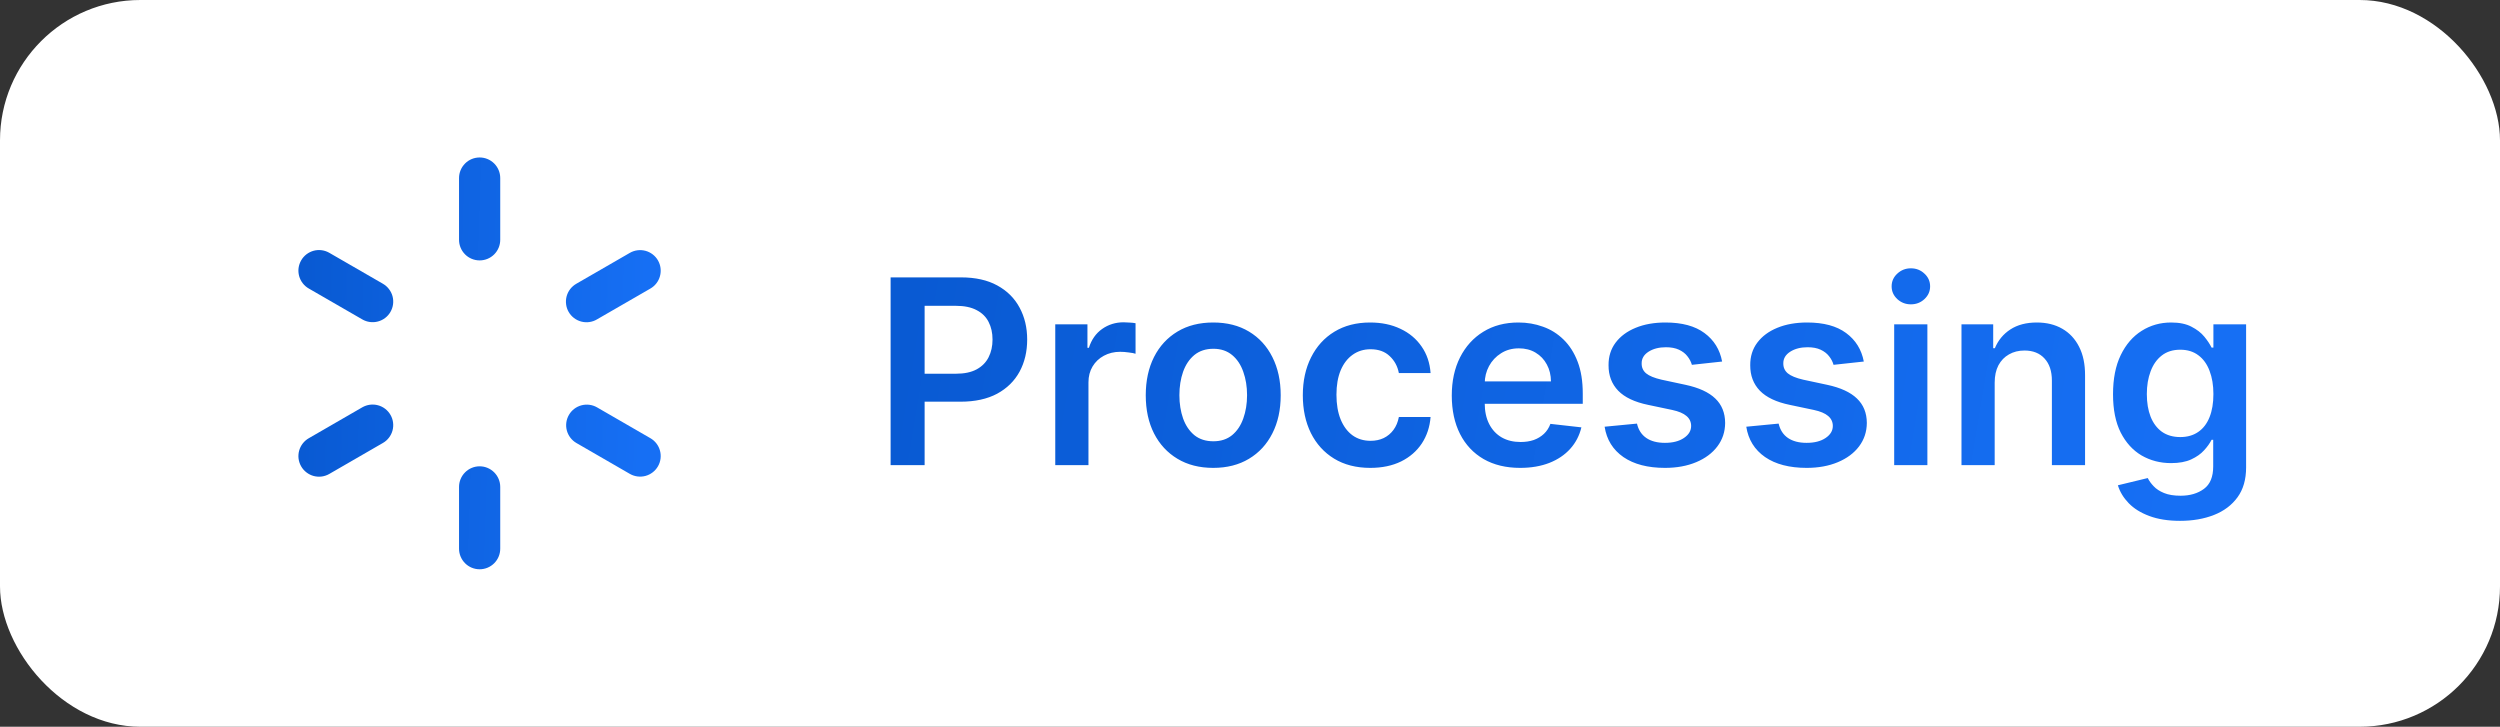 <svg width="86" height="25" viewBox="0 0 86 25" fill="none" xmlns="http://www.w3.org/2000/svg">
<rect x="0" y="0" width="86" height="25" fill="#333333" stroke="none"/>
<rect width="86" height="25" rx="4.829" fill="white"/>
<path d="M16.5 5.417C16.687 5.417 16.867 5.491 17 5.624C17.133 5.757 17.208 5.937 17.208 6.125V8.25C17.208 8.438 17.133 8.618 17 8.751C16.867 8.884 16.687 8.958 16.5 8.958C16.312 8.958 16.131 8.884 15.999 8.751C15.866 8.618 15.791 8.438 15.791 8.25V6.125C15.791 5.937 15.866 5.757 15.999 5.624C16.131 5.491 16.312 5.417 16.5 5.417ZM16.5 16.041C16.687 16.041 16.867 16.116 17 16.249C17.133 16.382 17.208 16.562 17.208 16.75V18.875C17.208 19.063 17.133 19.243 17 19.376C16.867 19.509 16.687 19.583 16.5 19.583C16.312 19.583 16.131 19.509 15.999 19.376C15.866 19.243 15.791 19.063 15.791 18.875V16.75C15.791 16.562 15.866 16.382 15.999 16.249C16.131 16.116 16.312 16.041 16.5 16.041ZM22.634 8.958C22.728 9.121 22.753 9.314 22.704 9.496C22.656 9.677 22.537 9.832 22.374 9.926L20.534 10.988C20.454 11.036 20.364 11.066 20.272 11.079C20.179 11.092 20.085 11.086 19.995 11.062C19.905 11.038 19.82 10.997 19.746 10.94C19.671 10.883 19.609 10.812 19.562 10.731C19.516 10.65 19.485 10.561 19.474 10.469C19.462 10.376 19.468 10.282 19.492 10.192C19.517 10.101 19.559 10.017 19.616 9.943C19.673 9.869 19.745 9.808 19.826 9.761L21.666 8.699C21.829 8.605 22.022 8.58 22.204 8.628C22.385 8.677 22.54 8.795 22.634 8.958ZM13.432 14.271C13.479 14.351 13.509 14.44 13.521 14.533C13.533 14.625 13.527 14.719 13.503 14.808C13.479 14.898 13.437 14.982 13.38 15.056C13.324 15.13 13.253 15.192 13.172 15.238L11.332 16.301C11.252 16.348 11.162 16.379 11.07 16.392C10.977 16.404 10.883 16.398 10.793 16.375C10.703 16.351 10.618 16.309 10.544 16.252C10.47 16.196 10.407 16.125 10.361 16.044C10.314 15.963 10.284 15.874 10.271 15.781C10.259 15.688 10.266 15.594 10.29 15.504C10.315 15.414 10.357 15.329 10.414 15.256C10.471 15.182 10.543 15.12 10.624 15.074L12.464 14.011C12.627 13.918 12.82 13.892 13.002 13.941C13.183 13.989 13.338 14.108 13.432 14.271ZM22.634 16.041C22.54 16.204 22.385 16.323 22.204 16.372C22.022 16.42 21.829 16.395 21.666 16.301L19.826 15.238C19.665 15.144 19.547 14.989 19.499 14.808C19.451 14.627 19.477 14.435 19.571 14.273C19.664 14.111 19.818 13.993 19.998 13.944C20.179 13.895 20.372 13.919 20.534 14.011L22.374 15.074C22.537 15.168 22.656 15.323 22.704 15.504C22.753 15.685 22.728 15.879 22.634 16.041ZM13.432 10.729C13.386 10.81 13.324 10.88 13.25 10.937C13.176 10.994 13.092 11.035 13.002 11.059C12.912 11.083 12.818 11.089 12.726 11.077C12.634 11.065 12.545 11.035 12.464 10.988L10.624 9.926C10.543 9.88 10.471 9.818 10.414 9.744C10.357 9.67 10.315 9.586 10.29 9.496C10.266 9.405 10.259 9.311 10.271 9.219C10.284 9.126 10.314 9.037 10.361 8.956C10.407 8.875 10.47 8.804 10.544 8.747C10.618 8.691 10.703 8.649 10.793 8.625C10.883 8.601 10.977 8.596 11.07 8.608C11.162 8.621 11.252 8.652 11.332 8.699L13.172 9.761C13.253 9.808 13.324 9.87 13.38 9.944C13.437 10.017 13.479 10.101 13.503 10.191C13.527 10.281 13.533 10.375 13.521 10.467C13.509 10.559 13.479 10.648 13.432 10.729Z" fill="url(#paint0_linear_764_9869)"/>
<path d="M30.637 16V9.542H33.059C33.555 9.542 33.971 9.635 34.307 9.82C34.646 10.005 34.901 10.259 35.074 10.583C35.248 10.904 35.335 11.27 35.335 11.68C35.335 12.094 35.248 12.462 35.074 12.784C34.899 13.105 34.642 13.359 34.301 13.544C33.961 13.726 33.541 13.818 33.043 13.818H31.438V12.856H32.885C33.175 12.856 33.413 12.806 33.598 12.705C33.783 12.604 33.92 12.465 34.008 12.289C34.098 12.112 34.143 11.909 34.143 11.68C34.143 11.451 34.098 11.249 34.008 11.075C33.92 10.9 33.782 10.764 33.595 10.668C33.41 10.569 33.171 10.52 32.879 10.52H31.807V16H30.637ZM36.301 16V11.156H37.408V11.964H37.458C37.547 11.684 37.698 11.469 37.912 11.317C38.129 11.164 38.376 11.087 38.653 11.087C38.717 11.087 38.787 11.09 38.865 11.097C38.945 11.101 39.011 11.108 39.063 11.119V12.169C39.015 12.152 38.938 12.137 38.833 12.125C38.73 12.11 38.63 12.102 38.534 12.102C38.325 12.102 38.138 12.148 37.972 12.238C37.808 12.326 37.679 12.449 37.584 12.607C37.49 12.765 37.443 12.947 37.443 13.153V16H36.301ZM41.735 16.095C41.262 16.095 40.852 15.991 40.505 15.782C40.158 15.574 39.889 15.283 39.698 14.909C39.509 14.535 39.414 14.098 39.414 13.597C39.414 13.097 39.509 12.659 39.698 12.282C39.889 11.906 40.158 11.614 40.505 11.406C40.852 11.197 41.262 11.094 41.735 11.094C42.208 11.094 42.618 11.197 42.965 11.406C43.312 11.614 43.58 11.906 43.769 12.282C43.96 12.659 44.056 13.097 44.056 13.597C44.056 14.098 43.96 14.535 43.769 14.909C43.58 15.283 43.312 15.574 42.965 15.782C42.618 15.991 42.208 16.095 41.735 16.095ZM41.741 15.18C41.998 15.18 42.212 15.11 42.385 14.969C42.557 14.826 42.685 14.635 42.769 14.395C42.855 14.155 42.899 13.888 42.899 13.594C42.899 13.298 42.855 13.03 42.769 12.79C42.685 12.548 42.557 12.356 42.385 12.213C42.212 12.07 41.998 11.998 41.741 11.998C41.478 11.998 41.26 12.07 41.085 12.213C40.913 12.356 40.784 12.548 40.698 12.79C40.614 13.03 40.571 13.298 40.571 13.594C40.571 13.888 40.614 14.155 40.698 14.395C40.784 14.635 40.913 14.826 41.085 14.969C41.26 15.11 41.478 15.18 41.741 15.18ZM47.137 16.095C46.654 16.095 46.239 15.988 45.892 15.776C45.547 15.564 45.281 15.271 45.094 14.896C44.909 14.52 44.817 14.087 44.817 13.597C44.817 13.105 44.911 12.671 45.1 12.295C45.29 11.916 45.556 11.622 45.901 11.412C46.248 11.2 46.658 11.094 47.131 11.094C47.524 11.094 47.872 11.166 48.175 11.311C48.48 11.454 48.722 11.657 48.903 11.92C49.084 12.18 49.187 12.485 49.212 12.834H48.121C48.077 12.601 47.972 12.406 47.806 12.251C47.642 12.093 47.422 12.014 47.147 12.014C46.913 12.014 46.709 12.077 46.532 12.203C46.355 12.328 46.218 12.506 46.119 12.739C46.022 12.973 45.974 13.252 45.974 13.578C45.974 13.908 46.022 14.192 46.119 14.43C46.216 14.665 46.351 14.847 46.526 14.975C46.702 15.101 46.909 15.164 47.147 15.164C47.315 15.164 47.465 15.133 47.598 15.07C47.732 15.005 47.845 14.911 47.935 14.789C48.026 14.667 48.088 14.519 48.121 14.345H49.212C49.185 14.687 49.084 14.991 48.91 15.256C48.735 15.519 48.498 15.725 48.197 15.874C47.896 16.021 47.543 16.095 47.137 16.095ZM52.294 16.095C51.808 16.095 51.389 15.994 51.036 15.792C50.685 15.588 50.414 15.3 50.225 14.928C50.036 14.554 49.941 14.113 49.941 13.607C49.941 13.108 50.036 12.671 50.225 12.295C50.417 11.916 50.684 11.622 51.026 11.412C51.369 11.2 51.771 11.094 52.234 11.094C52.532 11.094 52.814 11.142 53.079 11.239C53.346 11.333 53.581 11.48 53.785 11.68C53.991 11.88 54.153 12.134 54.271 12.443C54.389 12.75 54.447 13.116 54.447 13.54V13.89H50.477V13.121H53.353C53.351 12.902 53.304 12.708 53.211 12.538C53.119 12.365 52.99 12.23 52.824 12.131C52.66 12.032 52.468 11.983 52.25 11.983C52.016 11.983 51.811 12.04 51.635 12.153C51.458 12.264 51.321 12.412 51.222 12.594C51.125 12.775 51.076 12.974 51.074 13.19V13.862C51.074 14.144 51.125 14.386 51.228 14.587C51.331 14.787 51.475 14.941 51.66 15.048C51.845 15.153 52.062 15.205 52.31 15.205C52.476 15.205 52.626 15.182 52.761 15.136C52.895 15.088 53.012 15.017 53.111 14.925C53.209 14.832 53.284 14.718 53.334 14.581L54.4 14.701C54.333 14.982 54.205 15.229 54.016 15.439C53.828 15.647 53.589 15.809 53.297 15.924C53.004 16.038 52.67 16.095 52.294 16.095ZM59.241 12.437L58.201 12.55C58.171 12.445 58.12 12.346 58.046 12.254C57.975 12.161 57.878 12.087 57.756 12.03C57.634 11.973 57.485 11.945 57.308 11.945C57.071 11.945 56.871 11.996 56.709 12.099C56.55 12.202 56.471 12.336 56.473 12.5C56.471 12.641 56.522 12.755 56.627 12.844C56.734 12.932 56.911 13.004 57.157 13.061L57.983 13.238C58.441 13.336 58.782 13.493 59.005 13.708C59.23 13.922 59.343 14.203 59.345 14.55C59.343 14.854 59.254 15.123 59.077 15.357C58.903 15.588 58.66 15.769 58.349 15.899C58.038 16.029 57.681 16.095 57.277 16.095C56.684 16.095 56.207 15.971 55.845 15.723C55.484 15.472 55.268 15.124 55.199 14.679L56.312 14.572C56.362 14.79 56.47 14.955 56.634 15.067C56.797 15.178 57.011 15.234 57.274 15.234C57.545 15.234 57.762 15.178 57.926 15.067C58.093 14.955 58.175 14.818 58.175 14.653C58.175 14.515 58.122 14.4 58.015 14.31C57.91 14.219 57.746 14.15 57.523 14.102L56.697 13.928C56.232 13.832 55.888 13.669 55.666 13.44C55.443 13.208 55.332 12.916 55.334 12.563C55.332 12.264 55.413 12.006 55.577 11.787C55.743 11.566 55.974 11.396 56.268 11.276C56.564 11.154 56.906 11.094 57.293 11.094C57.86 11.094 58.307 11.214 58.633 11.456C58.961 11.698 59.164 12.025 59.241 12.437ZM64.115 12.437L63.074 12.55C63.045 12.445 62.993 12.346 62.92 12.254C62.848 12.161 62.752 12.087 62.63 12.03C62.508 11.973 62.358 11.945 62.182 11.945C61.944 11.945 61.745 11.996 61.583 12.099C61.423 12.202 61.344 12.336 61.346 12.5C61.344 12.641 61.396 12.755 61.501 12.844C61.608 12.932 61.785 13.004 62.03 13.061L62.857 13.238C63.315 13.336 63.655 13.493 63.878 13.708C64.103 13.922 64.217 14.203 64.219 14.55C64.217 14.854 64.127 15.123 63.951 15.357C63.776 15.588 63.533 15.769 63.222 15.899C62.911 16.029 62.554 16.095 62.15 16.095C61.557 16.095 61.08 15.971 60.719 15.723C60.357 15.472 60.142 15.124 60.072 14.679L61.185 14.572C61.236 14.79 61.343 14.955 61.507 15.067C61.671 15.178 61.884 15.234 62.147 15.234C62.418 15.234 62.636 15.178 62.8 15.067C62.966 14.955 63.049 14.818 63.049 14.653C63.049 14.515 62.995 14.4 62.888 14.31C62.783 14.219 62.619 14.15 62.396 14.102L61.57 13.928C61.105 13.832 60.762 13.669 60.539 13.44C60.316 13.208 60.206 12.916 60.208 12.563C60.206 12.264 60.287 12.006 60.451 11.787C60.617 11.566 60.847 11.396 61.141 11.276C61.438 11.154 61.779 11.094 62.166 11.094C62.734 11.094 63.18 11.214 63.506 11.456C63.834 11.698 64.037 12.025 64.115 12.437ZM65.16 16V11.156H66.302V16H65.16ZM65.734 10.469C65.553 10.469 65.398 10.409 65.267 10.289C65.137 10.167 65.072 10.021 65.072 9.851C65.072 9.679 65.137 9.533 65.267 9.413C65.398 9.291 65.553 9.23 65.734 9.23C65.917 9.23 66.072 9.291 66.201 9.413C66.331 9.533 66.396 9.679 66.396 9.851C66.396 10.021 66.331 10.167 66.201 10.289C66.072 10.409 65.917 10.469 65.734 10.469ZM68.617 13.162V16H67.475V11.156H68.566V11.979H68.623C68.735 11.708 68.912 11.493 69.156 11.333C69.402 11.173 69.706 11.094 70.067 11.094C70.402 11.094 70.693 11.165 70.941 11.308C71.191 11.451 71.384 11.658 71.521 11.929C71.66 12.2 71.728 12.529 71.726 12.916V16H70.585V13.093C70.585 12.769 70.501 12.516 70.332 12.333C70.166 12.15 69.936 12.058 69.642 12.058C69.442 12.058 69.264 12.102 69.109 12.191C68.955 12.277 68.835 12.402 68.746 12.566C68.66 12.73 68.617 12.929 68.617 13.162ZM74.993 17.917C74.583 17.917 74.231 17.861 73.936 17.75C73.642 17.641 73.406 17.494 73.227 17.309C73.048 17.124 72.924 16.919 72.855 16.694L73.883 16.445C73.929 16.539 73.996 16.633 74.085 16.725C74.173 16.82 74.292 16.898 74.441 16.959C74.592 17.022 74.783 17.053 75.012 17.053C75.335 17.053 75.604 16.974 75.816 16.817C76.028 16.661 76.134 16.405 76.134 16.047V15.13H76.078C76.019 15.247 75.933 15.368 75.819 15.492C75.708 15.616 75.559 15.72 75.374 15.805C75.192 15.889 74.961 15.931 74.684 15.931C74.312 15.931 73.974 15.843 73.672 15.669C73.371 15.492 73.131 15.229 72.953 14.881C72.776 14.53 72.688 14.09 72.688 13.562C72.688 13.031 72.776 12.582 72.953 12.216C73.131 11.848 73.372 11.57 73.675 11.38C73.978 11.189 74.315 11.094 74.687 11.094C74.971 11.094 75.204 11.142 75.387 11.239C75.572 11.333 75.719 11.448 75.829 11.582C75.938 11.715 76.021 11.84 76.078 11.957H76.141V11.156H77.266V16.079C77.266 16.493 77.168 16.836 76.97 17.107C76.772 17.378 76.502 17.581 76.16 17.715C75.817 17.85 75.428 17.917 74.993 17.917ZM75.002 15.035C75.244 15.035 75.45 14.976 75.62 14.858C75.791 14.741 75.92 14.572 76.008 14.351C76.097 14.13 76.141 13.865 76.141 13.556C76.141 13.251 76.097 12.984 76.008 12.755C75.922 12.526 75.794 12.348 75.624 12.222C75.455 12.094 75.248 12.03 75.002 12.03C74.748 12.03 74.536 12.096 74.365 12.229C74.195 12.361 74.067 12.543 73.981 12.774C73.894 13.003 73.851 13.264 73.851 13.556C73.851 13.853 73.894 14.112 73.981 14.335C74.069 14.556 74.198 14.728 74.368 14.852C74.541 14.974 74.752 15.035 75.002 15.035Z" fill="url(#paint1_linear_764_9869)"/>
<defs>
<linearGradient id="paint0_linear_764_9869" x1="10.646" y1="6.766" x2="22.363" y2="7.159" gradientUnits="userSpaceOnUse">
<stop stop-color="#095AD3"/>
<stop offset="1" stop-color="#166FF4"/>
</linearGradient>
<linearGradient id="paint1_linear_764_9869" x1="31.467" y1="8.048" x2="75.425" y2="15.371" gradientUnits="userSpaceOnUse">
<stop stop-color="#095AD3"/>
<stop offset="1" stop-color="#166FF4"/>
</linearGradient>
</defs>
</svg>
